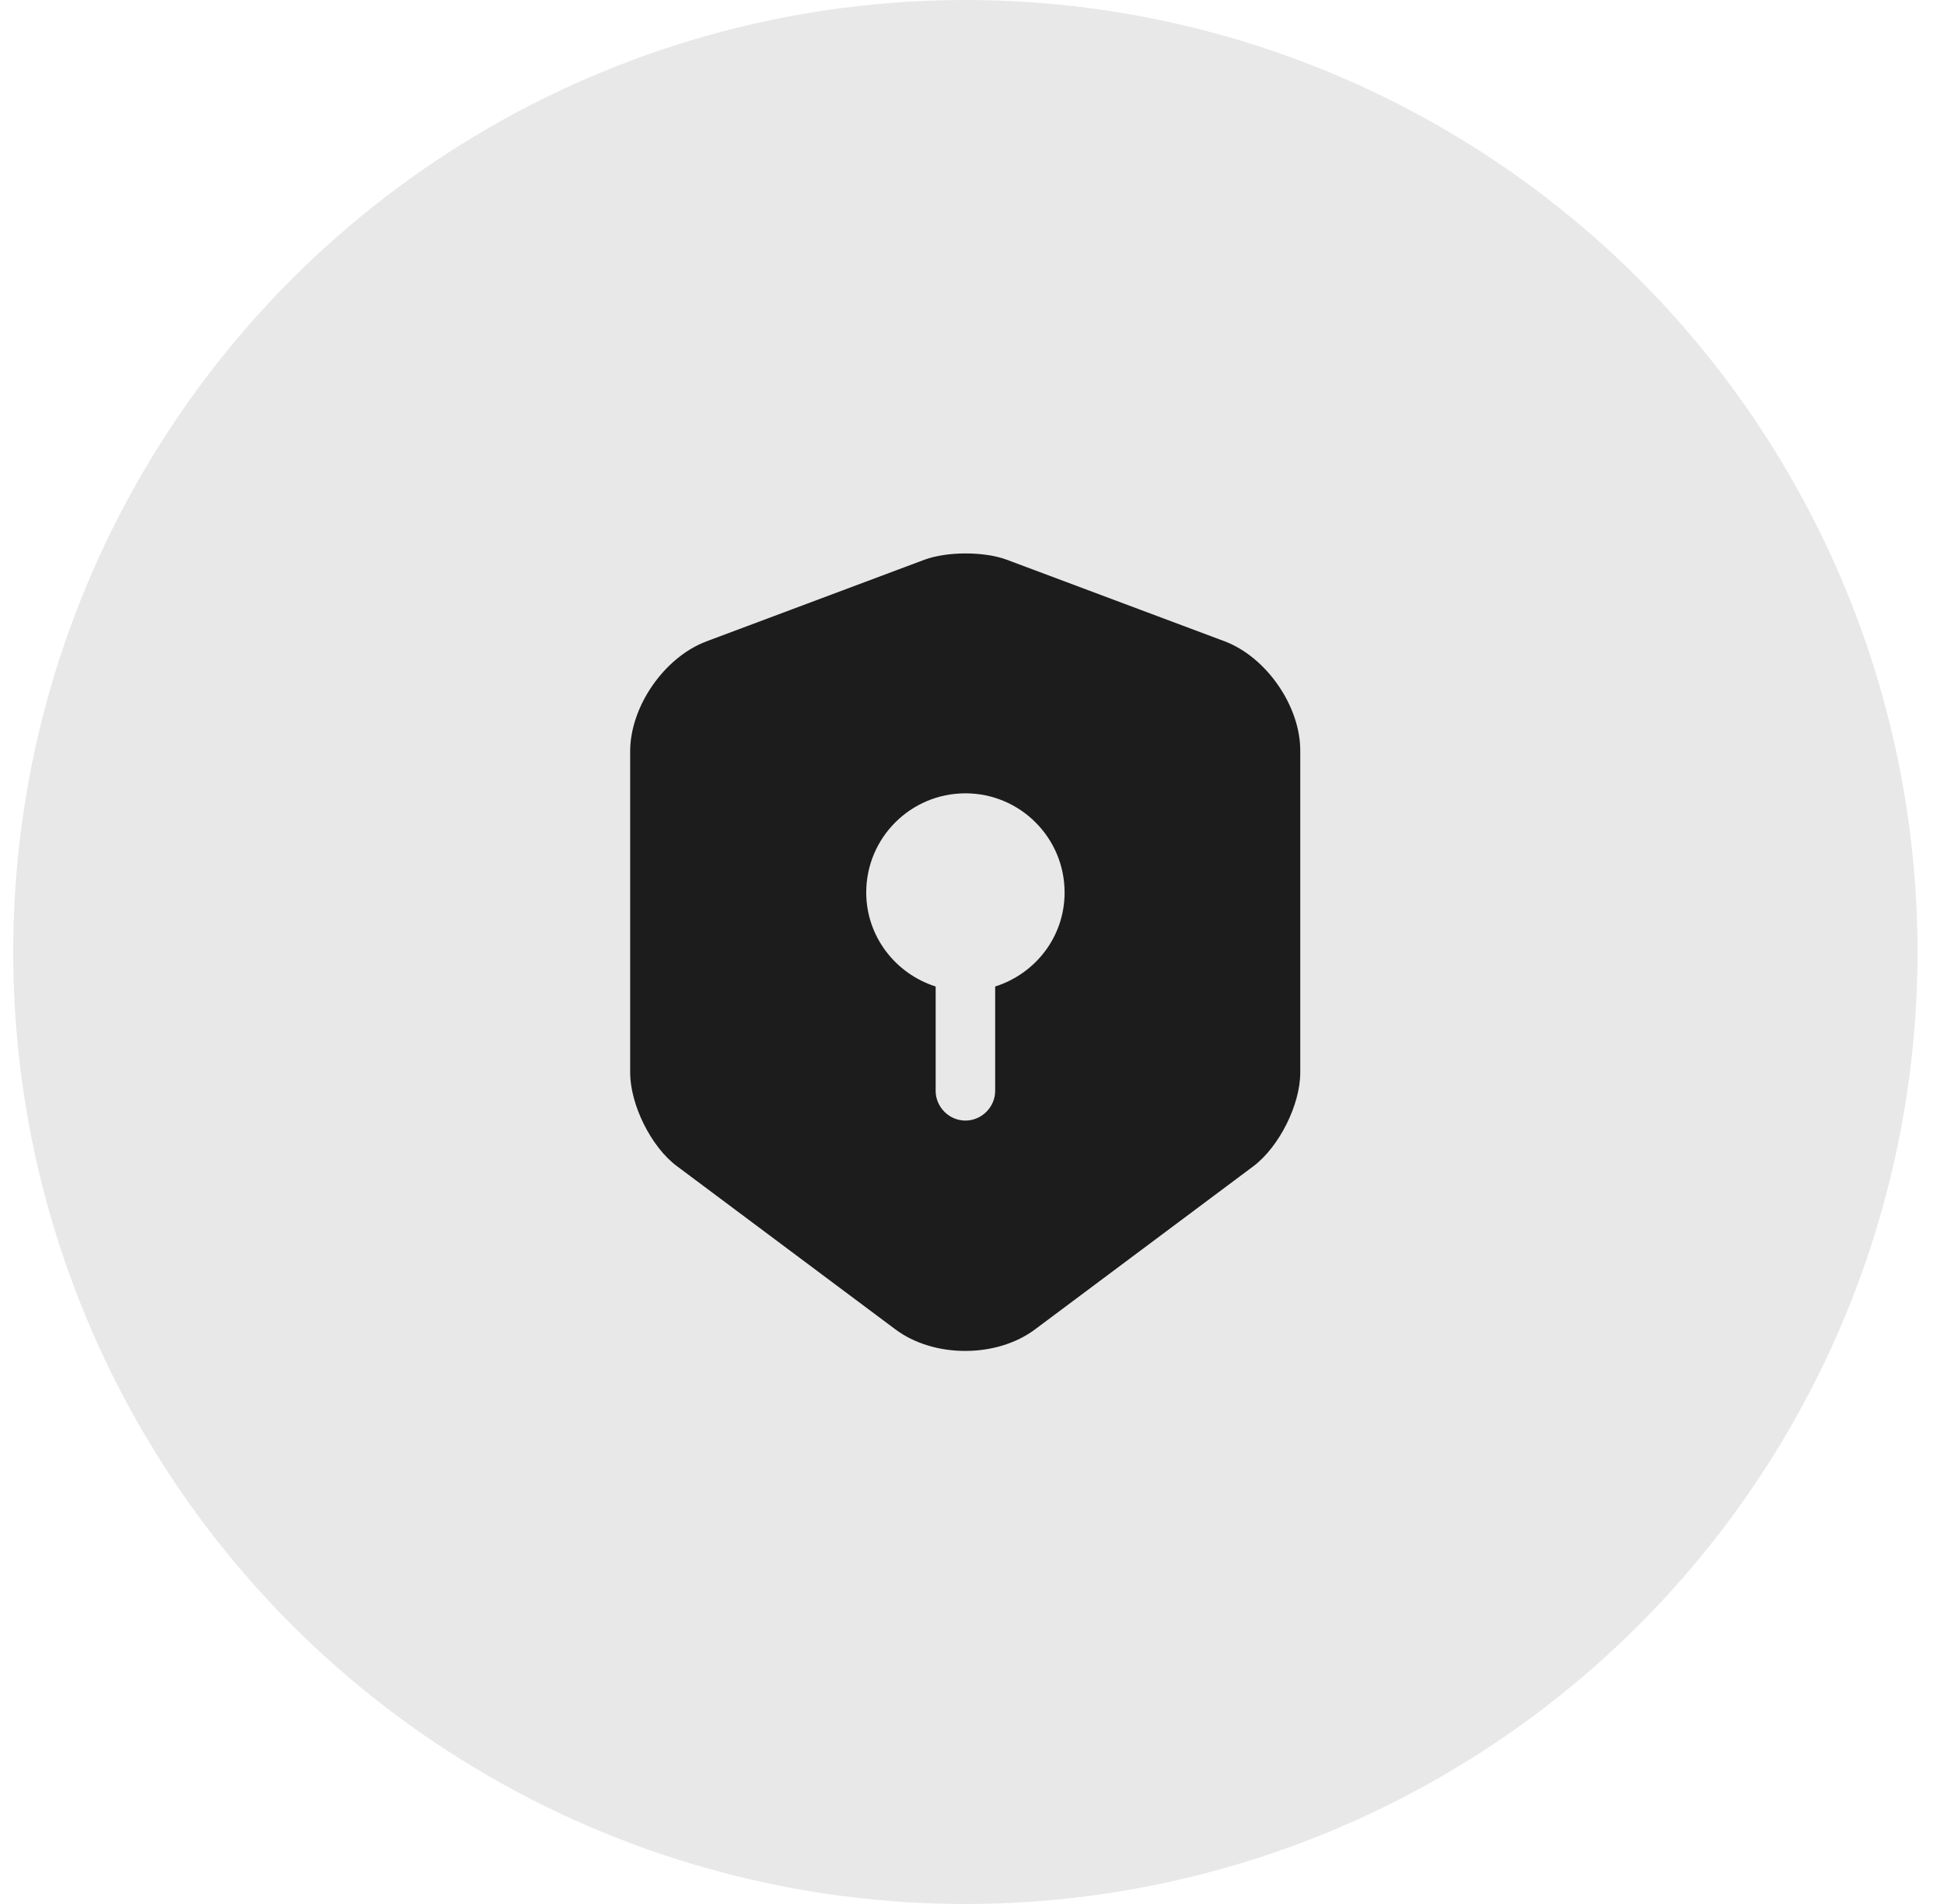 <svg width="49" height="48" viewBox="0 0 49 48" fill="none" xmlns="http://www.w3.org/2000/svg">
<circle cx="24.333" cy="24" r="24" fill="#E8E8E8"/>
<path d="M30.874 16.17L25.374 14.11C24.804 13.9 23.874 13.9 23.304 14.11L17.804 16.17C16.744 16.57 15.884 17.81 15.884 18.94V27.04C15.884 27.85 16.414 28.92 17.064 29.4L22.564 33.51C23.534 34.24 25.124 34.24 26.094 33.51L31.594 29.4C32.244 28.91 32.774 27.85 32.774 27.04V18.94C32.784 17.81 31.924 16.57 30.874 16.17ZM25.084 24.87V27.5C25.084 27.91 24.744 28.25 24.334 28.25C23.924 28.25 23.584 27.91 23.584 27.5V24.87C22.574 24.55 21.834 23.61 21.834 22.5C21.834 21.12 22.954 20 24.334 20C25.714 20 26.834 21.12 26.834 22.5C26.834 23.62 26.094 24.55 25.084 24.87Z" fill="#1C1C1C"/>
</svg>
